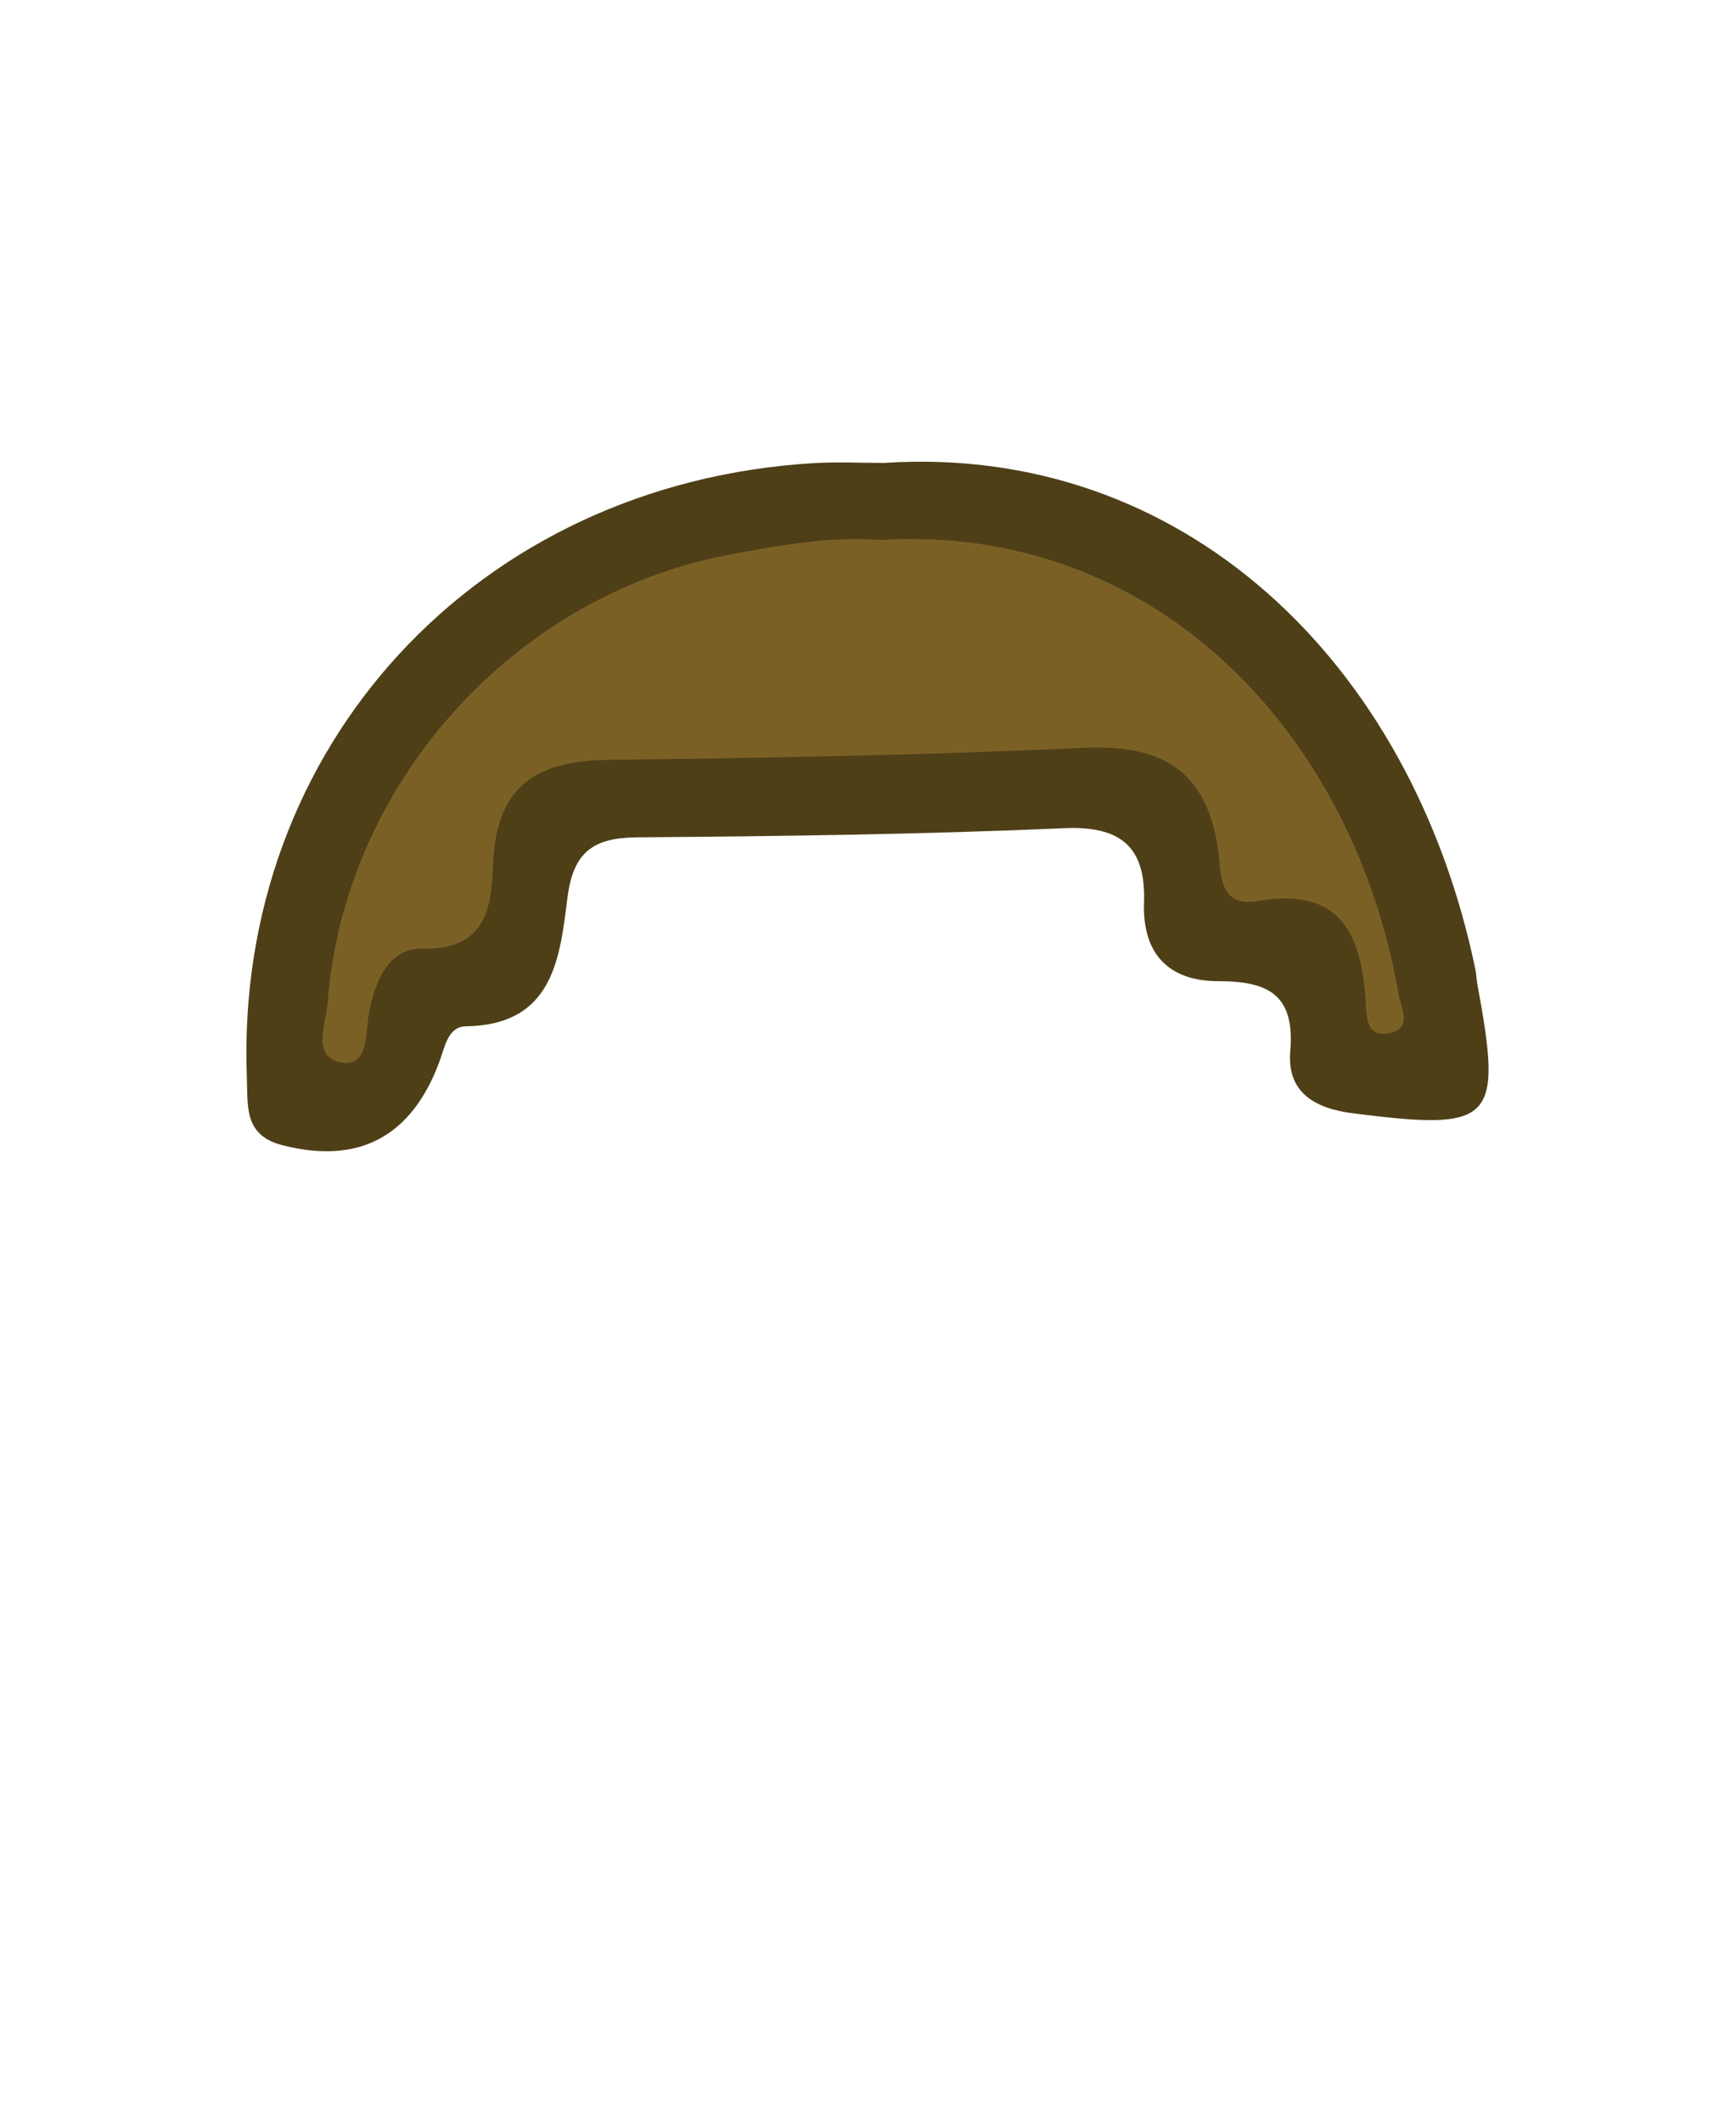 <?xml version="1.0" encoding="UTF-8"?>
<svg id="Layer_2" data-name="Layer 2" xmlns="http://www.w3.org/2000/svg" viewBox="0 0 450 550">
  <defs>
    <style>
      .cls-1 {
        fill: #7b6026;
        stroke: #7c6027;
        stroke-miterlimit: 10;
      }

      .cls-2 {
        fill: none;
      }

      .cls-3 {
        fill: #4e3f17;
      }
    </style>
  </defs>
  <g id="Layer_1-2" data-name="Layer 1">
    <rect class="cls-2" width="450" height="550"/>
    <g>
      <path class="cls-1" d="M228.19,139.98c71.02-4.35,122.67,49.74,134.41,118.04.58,3.34,3.67,8.61-2.48,9.84-5.87,1.17-5.85-3.98-6.09-7.92-1.08-17.63-6.41-30.12-28.09-26.35-10.47,1.82-9.35-8.03-10.22-13.68-3.17-20.77-15.22-26.98-35.18-26.04-40.88,1.92-81.83,2.61-122.77,3.12-18.32.23-29.03,6.38-29.92,26.54-.47,10.58-1.04,22.86-18.43,22.39-8.63-.23-12.4,8.6-13.88,17.33-.8,4.72-.05,13.38-6.97,12.19-8-1.38-4.05-9.95-3.68-15.11,4.12-56.56,47.63-105.45,103.25-116.36,13.84-2.71,27.77-4.97,40.05-3.98Z"/>
      <path class="cls-3" d="M229.18,120c77.03-5.05,136.56,51.05,153.24,131.18.27,1.31.3,2.67.54,3.99,6.63,35.72,4.22,38.05-32.17,33.44-10.22-1.29-17.23-5.54-16.33-16.2,1.23-14.58-5.74-18.07-18.65-18.06-12.65,0-19.73-6.9-19.26-20.38.49-14.1-5.66-19.93-20.62-19.28-36.88,1.61-73.82,2.09-110.75,2.37-11.35.08-16.58,3.75-18.08,15.61-1.99,15.72-3.63,33.02-26.34,33.38-4.62.07-5.41,5.22-6.8,9-7.25,19.75-21.08,26.89-40.8,21.81-10-2.58-8.88-10.13-9.17-17.46-3.29-85.82,59.79-154.23,147.07-159.35,6.02-.35,12.08-.05,18.12-.05ZM228.19,139.98c-12.29-.99-26.22,1.27-40.05,3.98-55.62,10.91-99.14,59.8-103.25,116.36-.38,5.16-4.32,13.74,3.68,15.11,6.92,1.19,6.18-7.46,6.97-12.19,1.47-8.73,5.24-17.56,13.88-17.33,17.4.47,17.96-11.81,18.43-22.39.9-20.16,11.6-26.31,29.92-26.54,40.93-.51,81.88-1.2,122.77-3.12,19.96-.94,32.01,5.27,35.18,26.04.86,5.65-.25,15.5,10.22,13.68,21.68-3.78,27.02,8.72,28.09,26.35.24,3.95.22,9.09,6.09,7.92,6.15-1.22,3.06-6.49,2.48-9.84-11.74-68.3-63.39-122.39-134.41-118.04Z"/>
    </g>
  </g>
</svg>